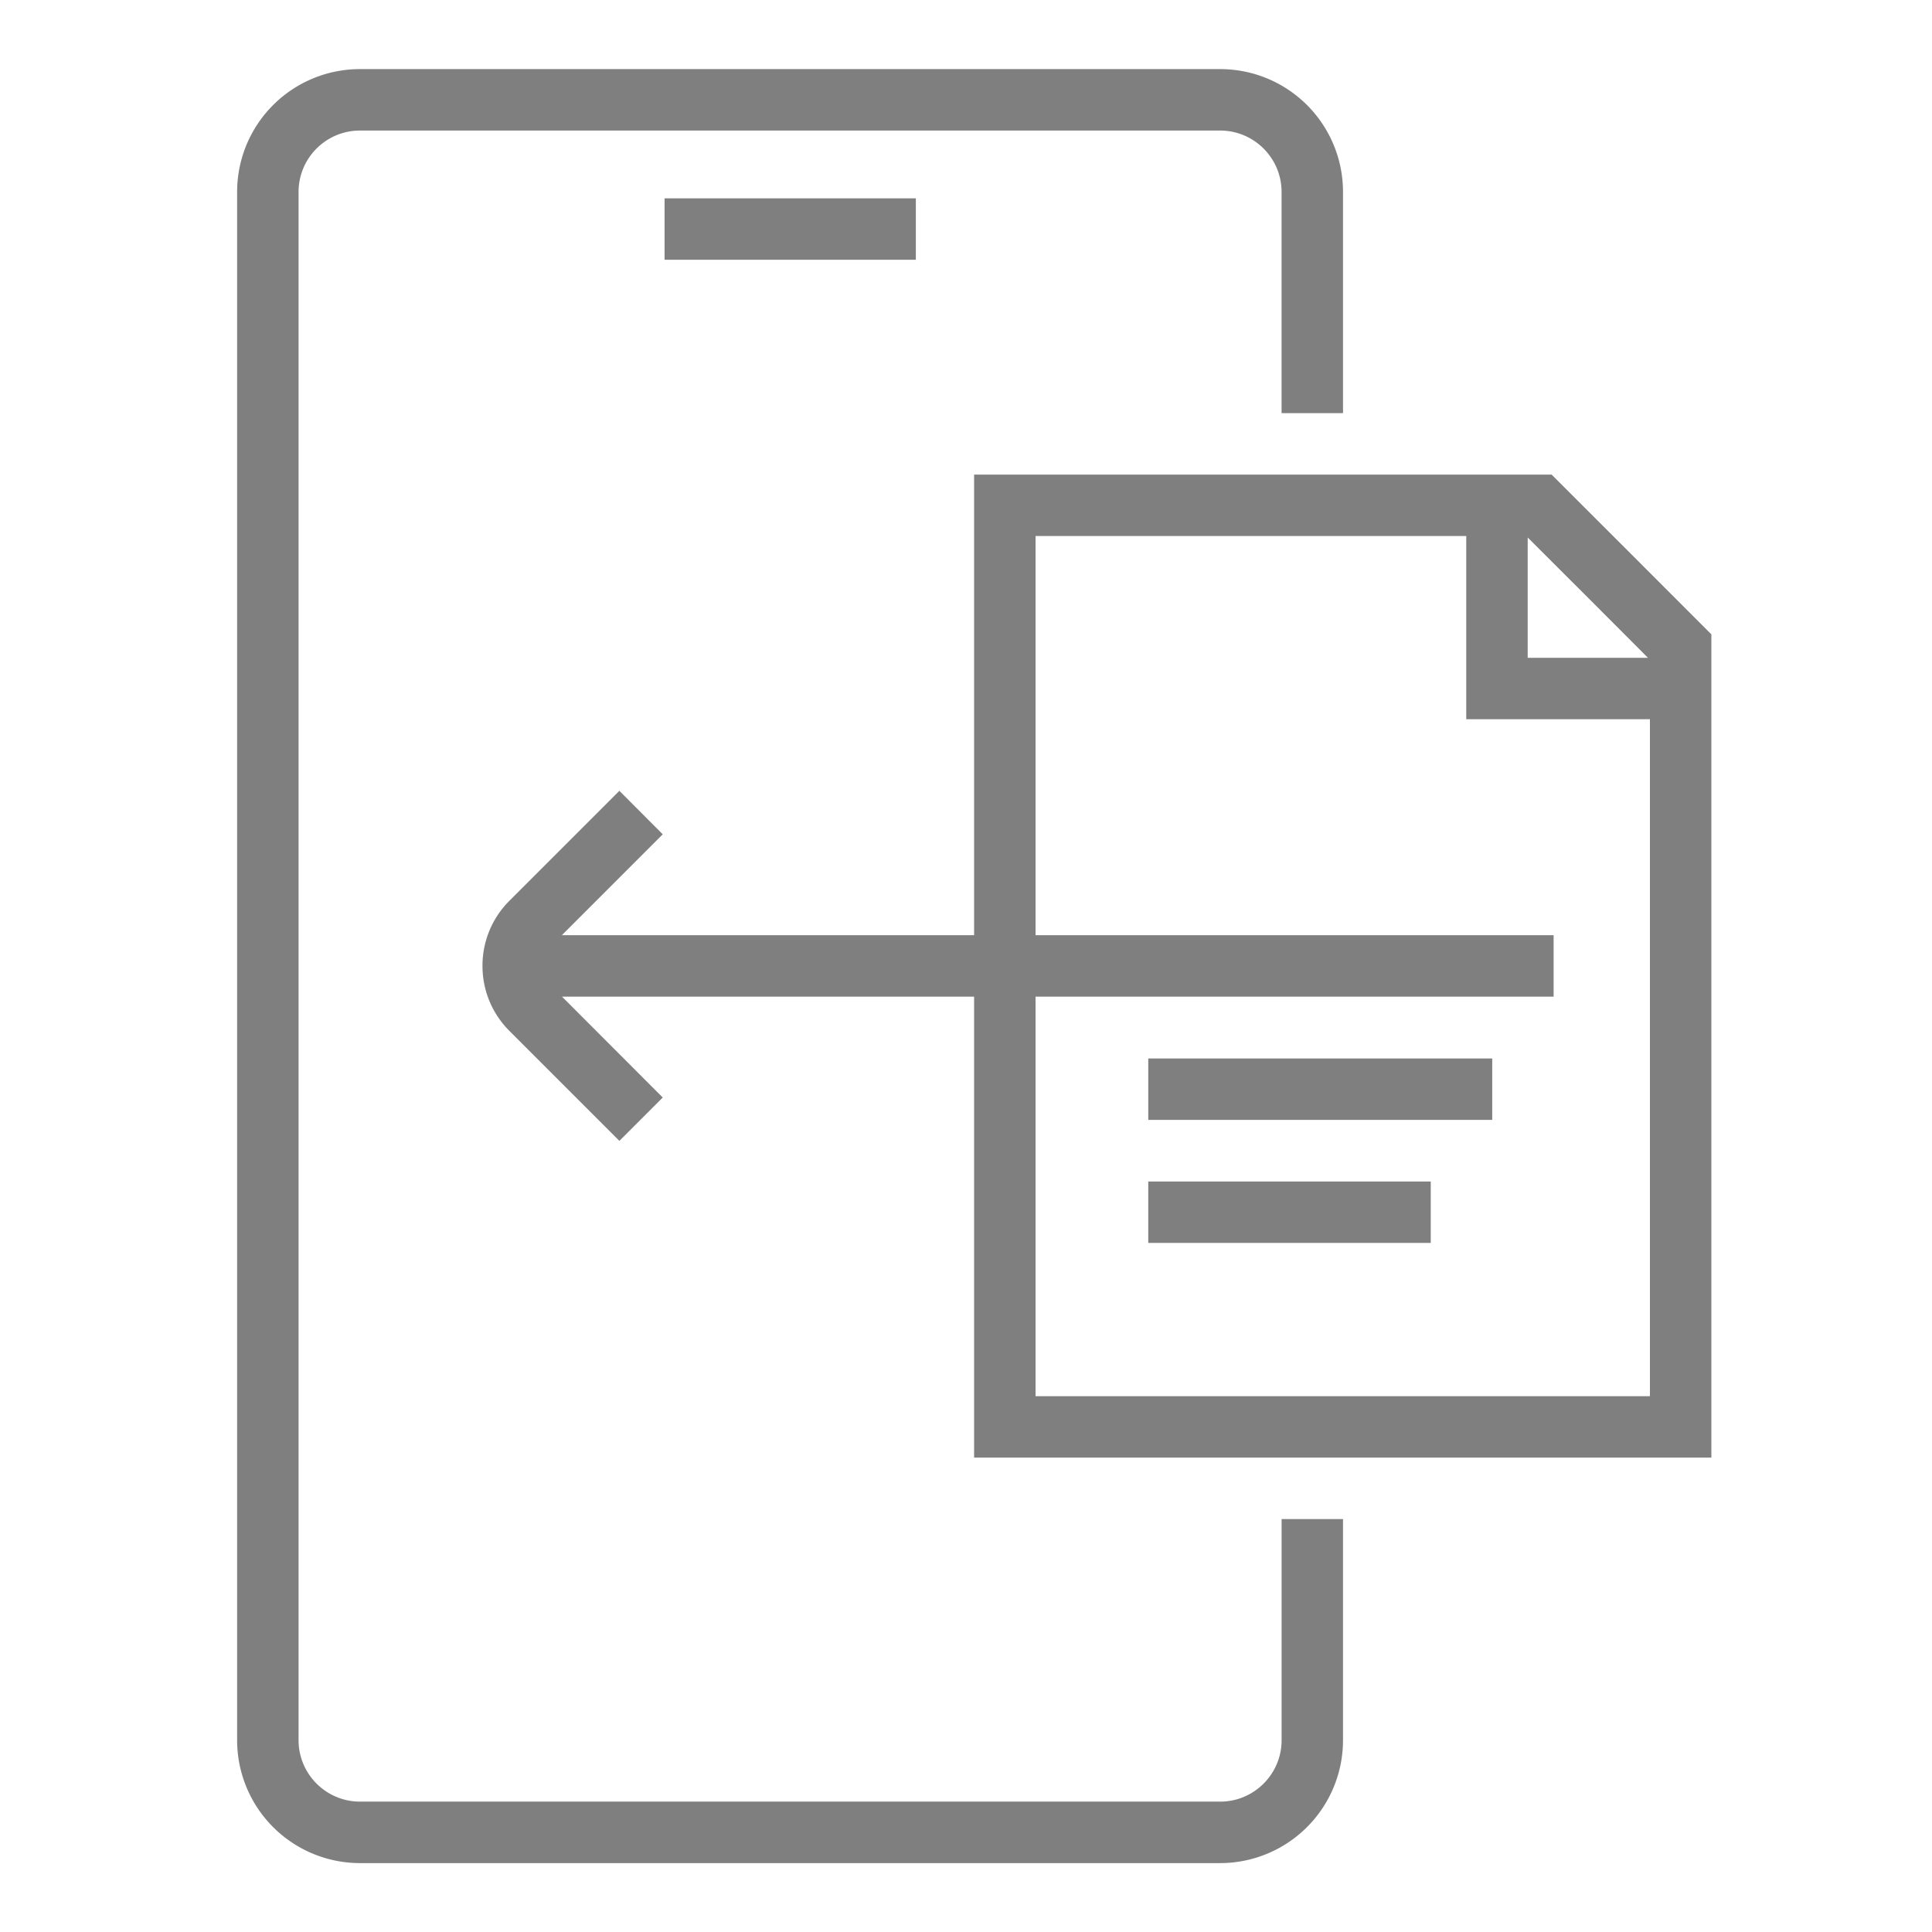 <svg width="56" height="56" fill="none" xmlns="http://www.w3.org/2000/svg"><path d="M26.546 5.749h-7.283v1.78h7.283V5.75Z" fill="#7F7F7F"/><path d="M38.038 11.975h.89v-6.41a3.56 3.56 0 0 0-3.56-3.562H10.435a3.56 3.56 0 0 0-3.562 3.561v44.877a3.563 3.563 0 0 0 3.562 3.562h24.931a3.563 3.563 0 0 0 3.562-3.562v-6.41H37.148v6.41c0 .98-.798 1.78-1.78 1.78H10.435c-.983 0-1.781-.8-1.781-1.78V5.564c0-.983.798-1.78 1.78-1.78h24.932c.983 0 1.781.797 1.781 1.78v6.411h.89Z" fill="#7F7F7F"/><path d="M44.975 13.757h-16.74V42.25h21.37V18.387c-1.81-1.81-2.82-2.825-4.63-4.63Zm1.186 3.7 1.606 1.61h-3.486V15.58l1.88 1.877ZM30.016 40.47V15.537H42.5v5.31h5.324V40.47H30.016Z" fill="#7F7F7F"/><path d="m16.286 27.107 2.924-2.924-1.257-1.261-3.184 3.184a2.653 2.653 0 0 0-.784 1.891c0 .712.278 1.382.784 1.888l3.184 3.184 1.257-1.257-2.92-2.924h28.742v-1.781H16.286Z" fill="#7F7F7F"/><path d="M43.252 30.68h-9.969v1.781h9.97v-1.78ZM41.471 34.247h-8.188v1.78h8.188v-1.78Z" fill="#7F7F7F"/></svg>